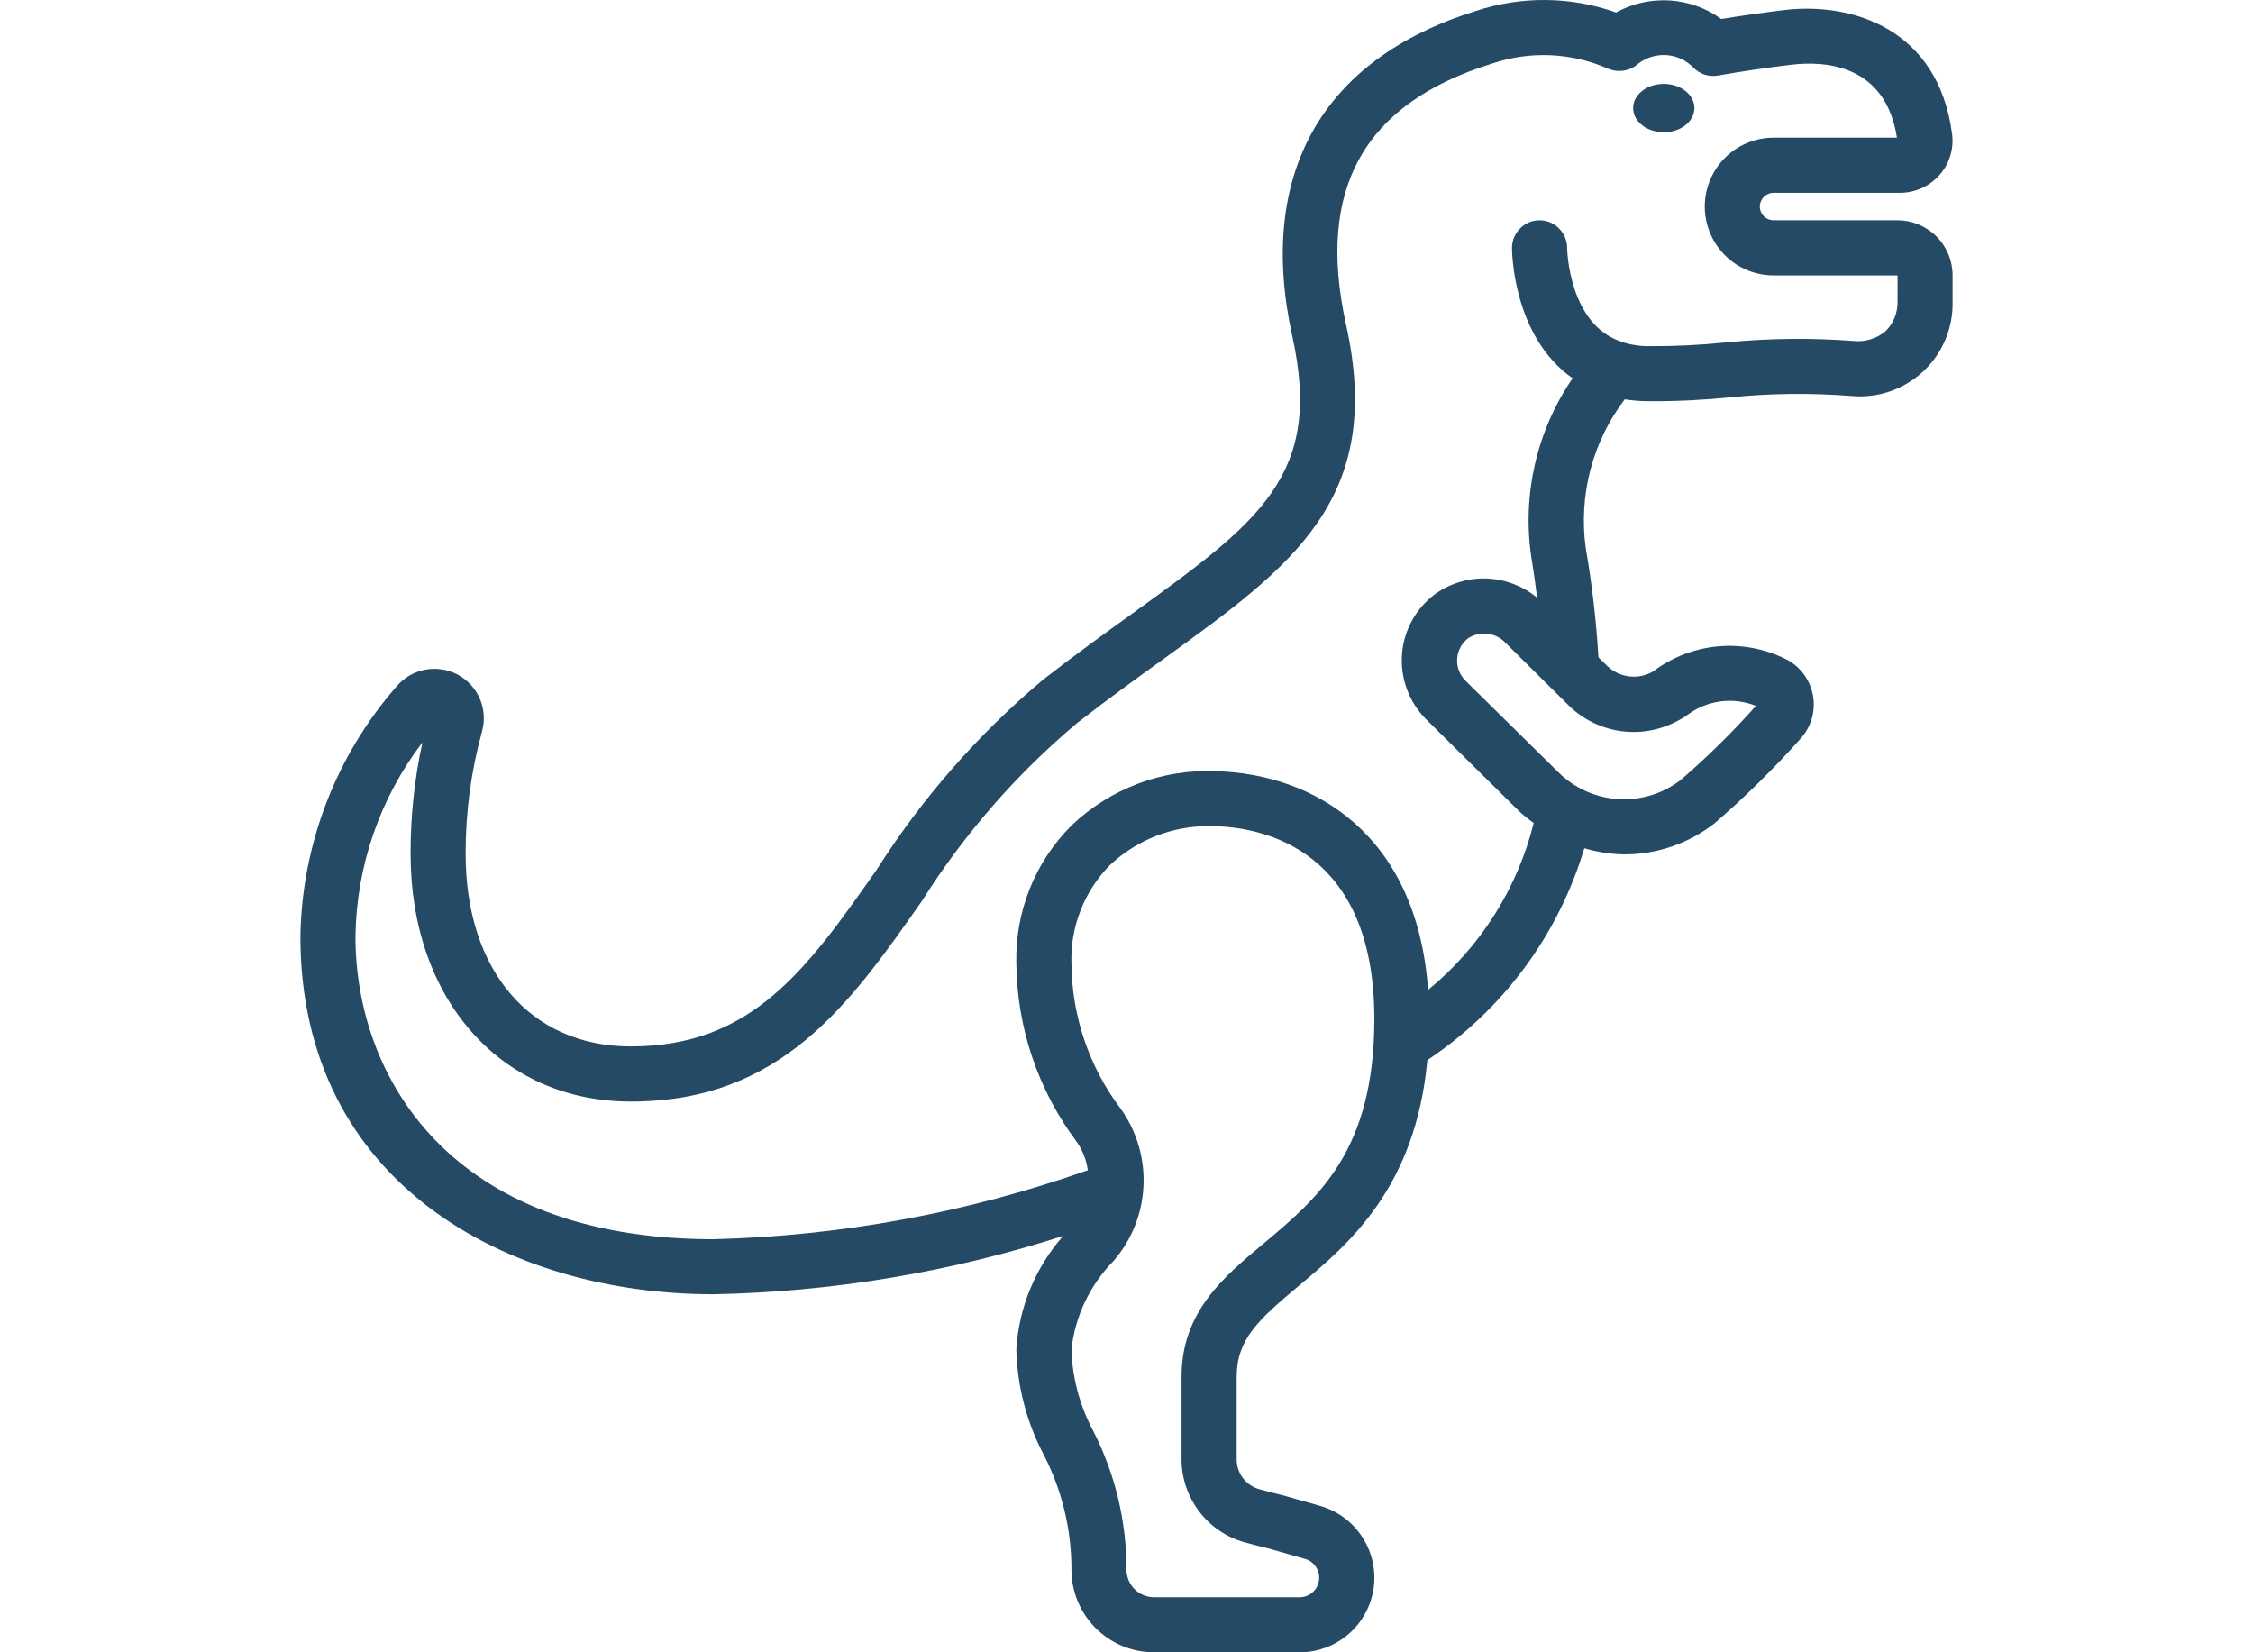 <svg width="30" height="22" viewBox="0 0 30 22" fill="none" xmlns="http://www.w3.org/2000/svg">
<g clip-path="url(#clip0_896_508)">
<path d="M25.267 2.933H23.617C23.568 2.933 23.521 2.914 23.487 2.88C23.453 2.845 23.433 2.799 23.433 2.75C23.433 2.701 23.453 2.655 23.487 2.62C23.521 2.586 23.568 2.567 23.617 2.567H25.303C25.402 2.567 25.501 2.545 25.591 2.504C25.681 2.463 25.762 2.403 25.827 2.328C25.892 2.255 25.941 2.168 25.969 2.074C25.998 1.98 26.006 1.881 25.993 1.783C25.81 0.39 24.673 0.027 23.764 0.133C23.483 0.167 23.199 0.207 22.92 0.253C22.719 0.107 22.481 0.022 22.233 0.006C21.984 -0.009 21.737 0.046 21.519 0.166C20.916 -0.049 20.257 -0.055 19.649 0.147C17.599 0.785 16.733 2.323 17.208 4.479C17.62 6.334 16.768 6.948 15.074 8.172C14.718 8.428 14.315 8.719 13.895 9.045C13.03 9.77 12.281 10.623 11.677 11.575C10.752 12.893 10.023 13.933 8.4 13.933C7.064 13.933 6.2 12.926 6.2 11.367C6.199 10.815 6.273 10.265 6.42 9.733C6.459 9.588 6.447 9.435 6.387 9.298C6.327 9.162 6.222 9.05 6.09 8.98C5.958 8.911 5.806 8.889 5.659 8.917C5.513 8.945 5.38 9.023 5.283 9.137C4.475 10.06 4.02 11.24 4 12.467C4 15.759 6.762 17.233 9.5 17.233C11.082 17.202 12.65 16.94 14.157 16.456C13.787 16.876 13.567 17.408 13.533 17.967C13.545 18.452 13.667 18.928 13.892 19.358C14.14 19.834 14.268 20.363 14.267 20.9C14.267 21.192 14.383 21.472 14.589 21.678C14.795 21.884 15.075 22 15.367 22H17.306C17.546 22 17.778 21.913 17.959 21.756C18.139 21.599 18.257 21.382 18.291 21.144C18.324 20.907 18.27 20.665 18.139 20.465C18.009 20.264 17.81 20.117 17.579 20.051L17.102 19.915C16.99 19.888 16.879 19.859 16.767 19.828C16.68 19.804 16.604 19.752 16.55 19.68C16.495 19.607 16.466 19.519 16.467 19.429V18.333C16.467 17.836 16.751 17.575 17.296 17.119C17.961 16.563 18.847 15.817 19.006 14.115C20.01 13.448 20.75 12.45 21.096 11.294C21.268 11.345 21.446 11.373 21.625 11.376C22.061 11.377 22.485 11.232 22.829 10.963C23.234 10.614 23.616 10.238 23.972 9.839C24.042 9.762 24.094 9.671 24.124 9.572C24.153 9.472 24.159 9.368 24.142 9.266C24.124 9.163 24.083 9.067 24.023 8.983C23.962 8.899 23.883 8.83 23.791 8.782C23.509 8.639 23.193 8.578 22.879 8.606C22.565 8.634 22.264 8.75 22.012 8.94C21.916 8.997 21.803 9.02 21.691 9.006C21.58 8.992 21.476 8.941 21.396 8.862L21.284 8.752C21.255 8.262 21.198 7.775 21.114 7.291C21.067 6.944 21.089 6.591 21.178 6.252C21.267 5.913 21.422 5.596 21.634 5.317C21.744 5.334 21.855 5.343 21.967 5.342C22.327 5.344 22.687 5.326 23.045 5.29C23.577 5.236 24.113 5.231 24.647 5.272C24.82 5.289 24.996 5.269 25.161 5.213C25.326 5.157 25.478 5.066 25.606 4.948C25.734 4.829 25.835 4.684 25.903 4.524C25.971 4.363 26.004 4.19 26 4.015V3.667C26 3.472 25.923 3.286 25.785 3.148C25.648 3.011 25.461 2.933 25.267 2.933ZM16.826 16.557C16.289 17.005 15.733 17.47 15.733 18.333V19.429C15.733 19.681 15.816 19.925 15.968 20.125C16.12 20.326 16.334 20.47 16.577 20.537C16.677 20.564 16.792 20.594 16.914 20.624L17.376 20.756C17.437 20.773 17.489 20.811 17.523 20.864C17.558 20.916 17.572 20.98 17.563 21.042C17.555 21.104 17.524 21.161 17.477 21.202C17.43 21.244 17.369 21.267 17.306 21.267H15.367C15.269 21.267 15.176 21.228 15.107 21.159C15.039 21.091 15 20.997 15 20.9C15.001 20.26 14.85 19.629 14.56 19.058C14.379 18.722 14.278 18.348 14.267 17.967C14.316 17.522 14.515 17.107 14.829 16.788C15.069 16.51 15.209 16.16 15.226 15.794C15.244 15.427 15.138 15.066 14.926 14.767C14.504 14.21 14.273 13.532 14.267 12.833C14.258 12.591 14.299 12.349 14.388 12.123C14.476 11.896 14.61 11.69 14.78 11.518C15.141 11.179 15.619 10.993 16.114 11H16.169C16.809 11.017 18.3 11.3 18.3 13.567C18.3 15.325 17.55 15.95 16.826 16.557ZM22.37 9.581C22.406 9.563 22.44 9.542 22.472 9.517C22.601 9.421 22.752 9.36 22.911 9.339C23.07 9.318 23.232 9.339 23.381 9.399C23.07 9.749 22.735 10.078 22.381 10.384C22.143 10.568 21.847 10.659 21.548 10.64C21.248 10.622 20.966 10.495 20.752 10.284L19.51 9.06C19.472 9.021 19.443 8.975 19.425 8.925C19.406 8.874 19.399 8.82 19.403 8.767C19.407 8.713 19.423 8.661 19.449 8.614C19.475 8.567 19.511 8.526 19.555 8.494C19.633 8.447 19.724 8.427 19.815 8.44C19.905 8.452 19.988 8.495 20.05 8.562L20.882 9.387C21.074 9.578 21.324 9.7 21.593 9.736C21.862 9.771 22.135 9.716 22.37 9.581ZM25.267 4.015C25.268 4.088 25.255 4.16 25.229 4.227C25.202 4.295 25.161 4.356 25.11 4.407C25.052 4.457 24.984 4.495 24.911 4.517C24.838 4.54 24.761 4.548 24.685 4.54C24.116 4.497 23.545 4.503 22.977 4.56C22.641 4.594 22.304 4.611 21.967 4.609C21.844 4.611 21.722 4.593 21.605 4.556H21.601L21.6 4.553C20.886 4.327 20.867 3.317 20.867 3.3C20.867 3.203 20.828 3.11 20.759 3.041C20.691 2.972 20.597 2.933 20.5 2.933C20.403 2.933 20.309 2.972 20.241 3.041C20.172 3.11 20.133 3.203 20.133 3.3C20.133 3.355 20.145 4.479 20.94 5.037C20.463 5.732 20.267 6.583 20.39 7.417C20.422 7.606 20.444 7.782 20.468 7.959C20.28 7.803 20.047 7.714 19.803 7.703C19.56 7.693 19.32 7.763 19.12 7.902C18.991 7.995 18.885 8.115 18.807 8.253C18.729 8.391 18.682 8.544 18.669 8.702C18.656 8.863 18.678 9.024 18.733 9.175C18.789 9.327 18.876 9.464 18.99 9.578L20.233 10.806C20.293 10.861 20.356 10.912 20.422 10.958C20.205 11.831 19.712 12.61 19.016 13.18C18.864 11.093 17.484 10.302 16.186 10.268C15.834 10.254 15.482 10.31 15.153 10.435C14.823 10.559 14.522 10.749 14.267 10.992C14.026 11.233 13.836 11.521 13.71 11.837C13.584 12.154 13.524 12.493 13.533 12.833C13.543 13.686 13.822 14.513 14.332 15.196C14.413 15.31 14.466 15.442 14.485 15.581C12.882 16.147 11.2 16.457 9.5 16.5C5.98 16.5 4.733 14.327 4.733 12.467C4.746 11.532 5.059 10.627 5.625 9.884C5.519 10.371 5.466 10.868 5.467 11.367C5.467 13.31 6.673 14.667 8.4 14.667C10.405 14.667 11.314 13.369 12.277 11.995C12.84 11.103 13.537 10.304 14.345 9.625C14.755 9.306 15.135 9.032 15.503 8.767C17.208 7.536 18.44 6.647 17.923 4.321C17.524 2.515 18.159 1.378 19.866 0.847C20.372 0.675 20.923 0.699 21.412 0.914C21.479 0.943 21.554 0.952 21.626 0.939C21.699 0.927 21.766 0.893 21.82 0.843C21.928 0.763 22.061 0.724 22.195 0.734C22.33 0.745 22.455 0.804 22.549 0.901C22.591 0.944 22.642 0.975 22.699 0.994C22.756 1.012 22.816 1.016 22.875 1.006C23.199 0.949 23.525 0.901 23.852 0.862C24.313 0.807 25.107 0.862 25.259 1.833H23.617C23.374 1.833 23.14 1.93 22.968 2.102C22.797 2.274 22.7 2.507 22.7 2.75C22.7 2.993 22.797 3.226 22.968 3.398C23.14 3.57 23.374 3.667 23.617 3.667H25.267V4.015Z" fill="#244A65"/>
<ellipse cx="22.154" cy="1.439" rx="0.408" ry="0.322" fill="#244A65"/>
</g>
<defs>
<clipPath id="clip0_896_508">
<rect width="22" height="22" fill="white" transform="translate(4)"/>
</clipPath>
</defs>
</svg>
